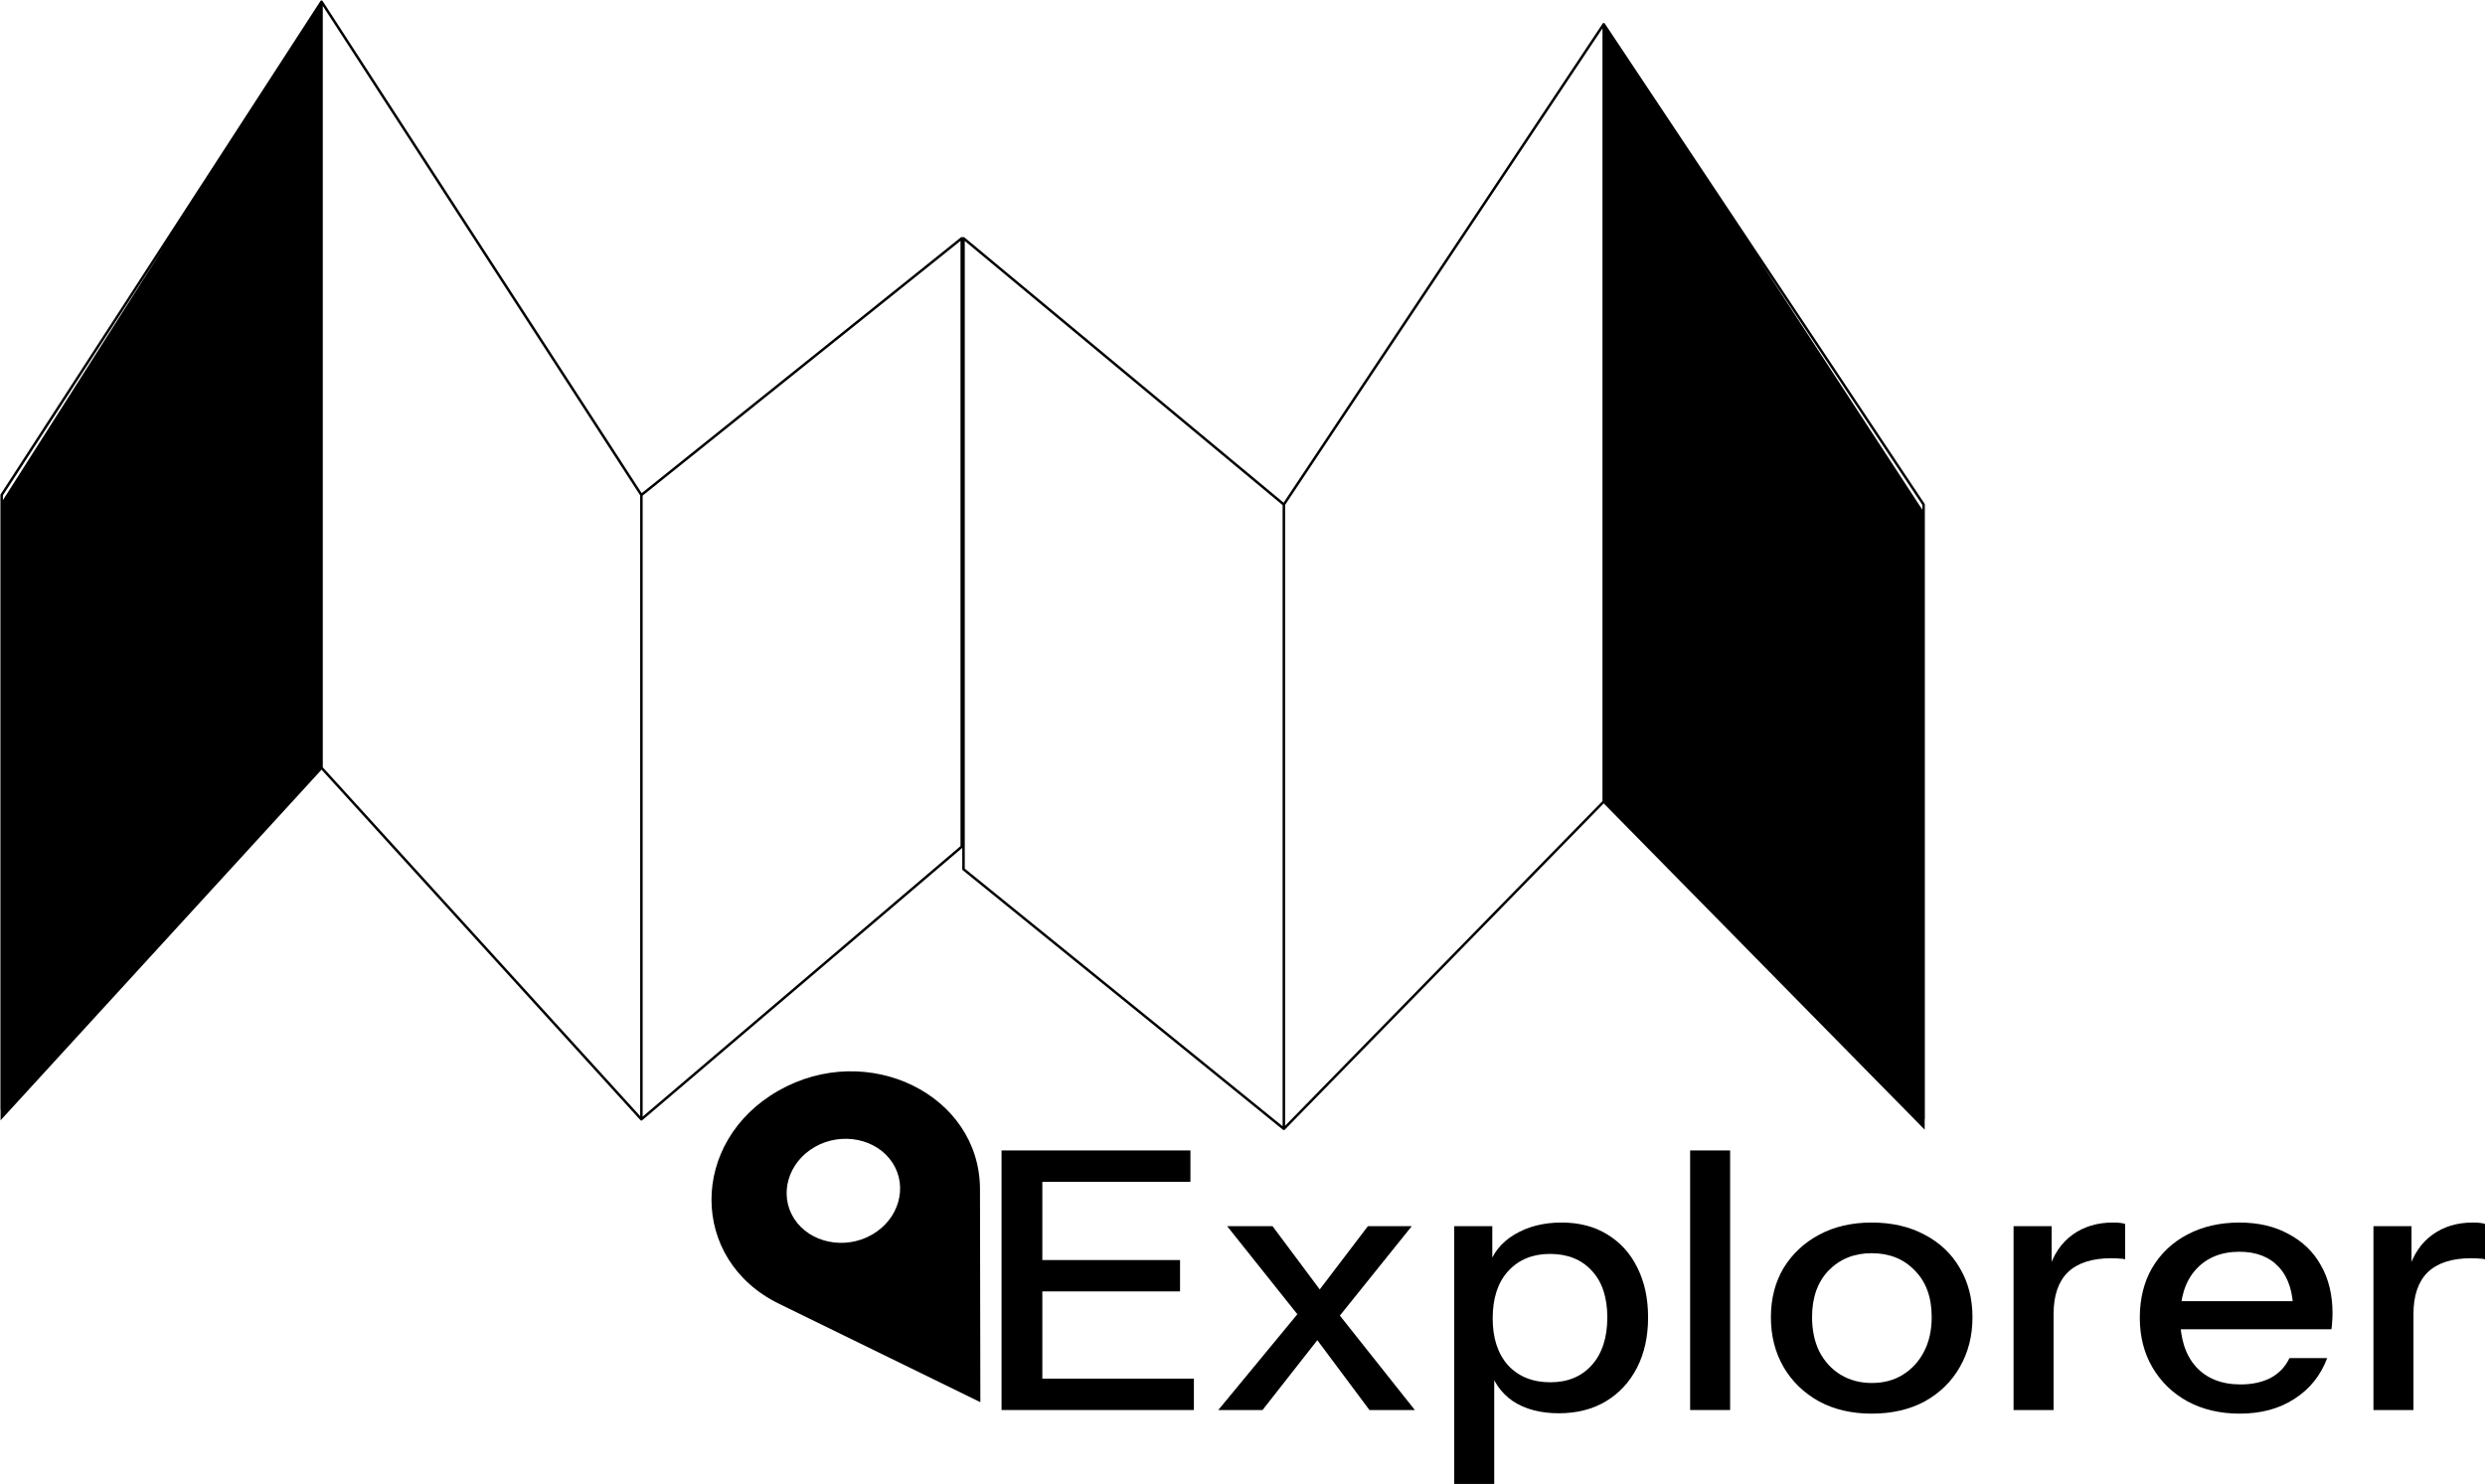 <svg width="1487" height="888" viewBox="0 0 1487 888" fill="none" xmlns="http://www.w3.org/2000/svg">
<path d="M599.322 843.771V688.432H623.722V843.771H599.322ZM611.292 843.771V825.001H714.414V843.771H611.292ZM611.292 772.79V754.02H706.127V772.79H611.292ZM611.292 707.202V688.432H712.342V707.202H611.292Z" fill="black"/>
<path d="M819.47 843.771L781.95 793.502L734.302 733.739H761.463L795.761 779.694L846.631 843.771H819.47ZM783.561 779.694L818.549 733.739H844.79L795.531 795.012L783.561 779.694ZM793.229 795.659L755.479 843.771H729.007L781.72 779.91L793.229 795.659Z" fill="black"/>
<path d="M932.798 845.713C921.749 845.713 912.541 843.268 905.176 838.378C897.963 833.344 893.206 826.368 890.904 817.45L894.127 817.018V888H870.188V733.739H892.976V758.982L890.674 758.335C893.129 749.992 898.347 743.448 906.326 738.702C914.306 733.955 923.667 731.582 934.409 731.582C944.997 731.582 954.128 733.955 961.801 738.702C969.627 743.448 975.612 750.064 979.755 758.55C984.052 767.037 986.2 776.961 986.2 788.324C986.2 799.83 983.975 809.899 979.525 818.529C975.075 827.159 968.86 833.847 960.88 838.593C952.9 843.34 943.54 845.713 932.798 845.713ZM927.734 827.159C938.169 827.159 946.455 823.707 952.593 816.803C958.732 809.899 961.801 800.406 961.801 788.324C961.801 776.386 958.732 767.108 952.593 760.492C946.455 753.732 938.092 750.352 927.503 750.352C917.068 750.352 908.705 753.804 902.413 760.708C896.275 767.468 893.206 776.889 893.206 788.971C893.206 800.765 896.275 810.115 902.413 817.018C908.705 823.779 917.145 827.159 927.734 827.159Z" fill="black"/>
<path d="M1011.36 843.771V688.432H1035.29V843.771H1011.36Z" fill="black"/>
<path d="M1120 845.929C1108.03 845.929 1097.52 843.484 1088.47 838.593C1079.41 833.559 1072.35 826.727 1067.29 818.097C1062.23 809.323 1059.69 799.399 1059.69 788.324C1059.69 777.105 1062.23 767.252 1067.29 758.766C1072.51 750.28 1079.57 743.664 1088.47 738.917C1097.52 734.027 1108.03 731.582 1120 731.582C1132.13 731.582 1142.71 734.027 1151.77 738.917C1160.82 743.664 1167.8 750.28 1172.71 758.766C1177.78 767.252 1180.31 777.105 1180.31 788.324C1180.31 799.399 1177.78 809.323 1172.71 818.097C1167.8 826.727 1160.82 833.559 1151.77 838.593C1142.71 843.484 1132.13 845.929 1120 845.929ZM1120 827.59C1127.21 827.59 1133.43 825.936 1138.65 822.628C1144.02 819.32 1148.24 814.717 1151.31 808.82C1154.38 802.923 1155.91 796.019 1155.91 788.108C1155.91 776.314 1152.53 767.037 1145.78 760.276C1139.18 753.372 1130.59 749.92 1120 749.92C1109.57 749.92 1100.97 753.372 1094.22 760.276C1087.62 767.18 1084.32 776.458 1084.32 788.108C1084.32 796.019 1085.78 802.923 1088.7 808.82C1091.77 814.717 1095.99 819.32 1101.36 822.628C1106.88 825.936 1113.1 827.59 1120 827.59Z" fill="black"/>
<path d="M1204.9 843.771V733.739H1227.69V761.139H1228.84V843.771H1204.9ZM1228.84 786.382L1225.85 760.276C1228.61 750.927 1233.36 743.808 1240.12 738.917C1246.87 734.027 1254.93 731.582 1264.29 731.582C1267.82 731.582 1270.27 731.869 1271.65 732.445V753.588C1270.88 753.301 1269.81 753.157 1268.43 753.157C1267.05 753.013 1265.36 752.941 1263.37 752.941C1251.86 752.941 1243.19 755.746 1237.35 761.355C1231.68 766.965 1228.84 775.307 1228.84 786.382Z" fill="black"/>
<path d="M1340.28 845.929C1328.47 845.929 1318.03 843.484 1308.98 838.593C1300.08 833.703 1293.1 826.943 1288.03 818.313C1282.97 809.683 1280.44 799.759 1280.44 788.54C1280.44 777.177 1282.89 767.252 1287.8 758.766C1292.87 750.136 1299.93 743.448 1308.98 738.702C1318.03 733.955 1328.39 731.582 1340.05 731.582C1351.41 731.582 1361.23 733.883 1369.52 738.486C1377.96 742.945 1384.4 749.201 1388.85 757.256C1393.46 765.311 1395.76 774.875 1395.76 785.951C1395.76 787.677 1395.68 789.331 1395.53 790.913C1395.53 792.351 1395.38 793.861 1395.07 795.444H1296.55V778.615H1378.26L1372.28 785.303C1372.28 773.509 1369.44 764.519 1363.76 758.335C1358.09 752.15 1350.18 749.057 1340.05 749.057C1329.16 749.057 1320.49 752.581 1314.04 759.629C1307.75 766.533 1304.61 776.17 1304.61 788.54C1304.61 801.053 1307.75 810.834 1314.04 817.881C1320.49 824.929 1329.39 828.453 1340.74 828.453C1347.65 828.453 1353.64 827.159 1358.7 824.57C1363.76 821.837 1367.52 817.881 1369.98 812.703H1392.54C1388.7 823.059 1382.18 831.186 1372.97 837.083C1363.92 842.98 1353.02 845.929 1340.28 845.929Z" fill="black"/>
<path d="M1420.25 843.771V733.739H1443.03V761.139H1444.19V843.771H1420.25ZM1444.19 786.382L1441.19 760.276C1443.96 750.927 1448.71 743.808 1455.46 738.917C1462.22 734.027 1470.27 731.582 1479.63 731.582C1483.16 731.582 1485.62 731.869 1487 732.445V753.588C1486.23 753.301 1485.16 753.157 1483.78 753.157C1482.4 753.013 1480.71 752.941 1478.71 752.941C1467.2 752.941 1458.53 755.746 1452.7 761.355C1447.02 766.965 1444.19 775.307 1444.19 786.382Z" fill="black"/>
<path d="M465.832 652.664C412.328 683.125 412.374 753.916 466.057 780.132L586.64 839.077L586.415 711.609C586.295 655.024 519.231 622.262 465.832 652.664ZM521.706 738.88C505.54 748.084 484.623 743.788 475.26 729.341C465.898 714.894 471.472 695.515 487.638 686.311C503.803 677.108 524.72 681.404 534.083 695.851C543.446 710.298 537.871 729.676 521.706 738.88Z" fill="black"/>
<path d="M192.405 459.467V1L1.097 301.701V668.474L192.405 459.467Z" fill="black"/>
<path d="M959.655 479.694V14.484L1150.96 307.399V674.173L959.655 479.694Z" fill="black"/>
<path d="M383.81 669.809L383.255 670.314C383.527 670.613 383.988 670.643 384.296 670.38L383.81 669.809ZM575.503 506.662L575.989 507.233C576.156 507.091 576.253 506.882 576.253 506.662H575.503ZM575.503 142.585H576.253C576.253 142.297 576.087 142.034 575.827 141.909C575.567 141.785 575.259 141.82 575.034 142L575.503 142.585ZM383.81 296.203L383.18 296.611C383.296 296.789 383.481 296.909 383.69 296.943C383.9 296.977 384.113 296.921 384.279 296.788L383.81 296.203ZM192.405 1L193.035 0.592C192.896 0.379 192.659 0.25 192.405 0.25C192.151 0.25 191.914 0.379 191.776 0.592L192.405 1ZM1 296.203L0.371 295.795C0.292 295.916 0.25 296.058 0.25 296.203H1ZM1 663.779H0.25C0.25 664.087 0.438 664.364 0.724 664.477C1.011 664.59 1.337 664.517 1.547 664.292L1 663.779ZM384.56 296.444C384.56 296.03 384.224 295.694 383.81 295.694C383.396 295.694 383.06 296.03 383.06 296.444H384.56ZM383.06 572.127C383.06 572.541 383.396 572.877 383.81 572.877C384.224 572.877 384.56 572.541 384.56 572.127H383.06ZM1.097 301.701L0.464 301.298L0.347 301.482V301.701H1.097ZM1.097 668.474H0.347V670.404L1.65 668.981L1.097 668.474ZM768.25 675.508L767.778 676.09C768.079 676.334 768.516 676.309 768.787 676.032L768.25 675.508ZM576.557 520.147H575.807C575.807 520.373 575.909 520.587 576.085 520.729L576.557 520.147ZM576.557 142.585L577.037 142.009C576.813 141.823 576.502 141.783 576.239 141.906C575.975 142.03 575.807 142.295 575.807 142.585H576.557ZM768.25 301.901L767.771 302.478C767.934 302.614 768.148 302.674 768.358 302.643C768.569 302.613 768.757 302.494 768.874 302.317L768.25 301.901ZM959.655 14.484L960.279 14.069C960.14 13.86 959.906 13.734 959.655 13.734C959.404 13.734 959.169 13.86 959.03 14.069L959.655 14.484ZM1151.06 301.901H1151.81C1151.81 301.753 1151.77 301.609 1151.68 301.486L1151.06 301.901ZM1151.06 669.478L1150.53 670.011C1150.75 670.224 1151.07 670.287 1151.35 670.17C1151.63 670.054 1151.81 669.781 1151.81 669.478H1151.06ZM769 302.143C769 301.728 768.664 301.393 768.25 301.393C767.836 301.393 767.5 301.728 767.5 302.143H769ZM767.5 577.825C767.5 578.239 767.836 578.575 768.25 578.575C768.664 578.575 769 578.239 769 577.825H767.5ZM1150.96 307.399H1151.71V307.176L1151.59 306.989L1150.96 307.399ZM1150.96 674.173L1150.43 674.699L1151.71 676.005V674.173H1150.96ZM384.296 670.38L575.989 507.233L575.017 506.091L383.324 669.238L384.296 670.38ZM576.253 506.662V142.585H574.753V506.662H576.253ZM575.034 142L383.341 295.617L384.279 296.788L575.972 143.171L575.034 142ZM384.439 295.795L193.035 0.592L191.776 1.408L383.18 296.611L384.439 295.795ZM191.655 1V459.467H193.155V1H191.655ZM191.776 0.592L0.371 295.795L1.629 296.611L193.035 1.408L191.776 0.592ZM0.25 296.203V663.779H1.75V296.203H0.25ZM1.547 664.292L192.953 459.98L191.858 458.954L0.453 663.267L1.547 664.292ZM191.851 459.972L383.255 670.314L384.364 669.304L192.96 458.962L191.851 459.972ZM384.56 669.809V296.444H383.06V669.809H384.56ZM383.06 296.444V572.127H384.56V296.444H383.06ZM191.773 0.597L0.464 301.298L1.729 302.103L193.038 1.403L191.773 0.597ZM0.347 301.701V668.474H1.847V301.701H0.347ZM1.65 668.981L192.959 459.974L191.852 458.961L0.543 667.968L1.65 668.981ZM768.722 674.925L577.029 519.564L576.085 520.729L767.778 676.09L768.722 674.925ZM577.307 520.147V142.585H575.807V520.147H577.307ZM576.078 143.162L767.771 302.478L768.73 301.324L577.037 142.009L576.078 143.162ZM768.874 302.317L960.279 14.9L959.03 14.069L767.626 301.486L768.874 302.317ZM958.905 14.484V479.694H960.405V14.484H958.905ZM959.03 14.9L1150.44 302.317L1151.68 301.486L960.279 14.069L959.03 14.9ZM1150.31 301.901V669.478H1151.81V301.901H1150.31ZM1151.59 668.945L960.183 479.161L959.127 480.226L1150.53 670.011L1151.59 668.945ZM959.118 479.169L767.714 674.984L768.787 676.032L960.191 480.218L959.118 479.169ZM769 675.508V302.143H767.5V675.508H769ZM767.5 302.143V577.825H769V302.143H767.5ZM959.027 14.894L1150.34 307.809L1151.59 306.989L960.283 14.074L959.027 14.894ZM1150.21 307.399V674.173H1151.71V307.399H1150.21ZM1151.5 673.647L960.189 479.168L959.12 480.22L1150.43 674.699L1151.5 673.647Z" fill="black"/>
</svg>
